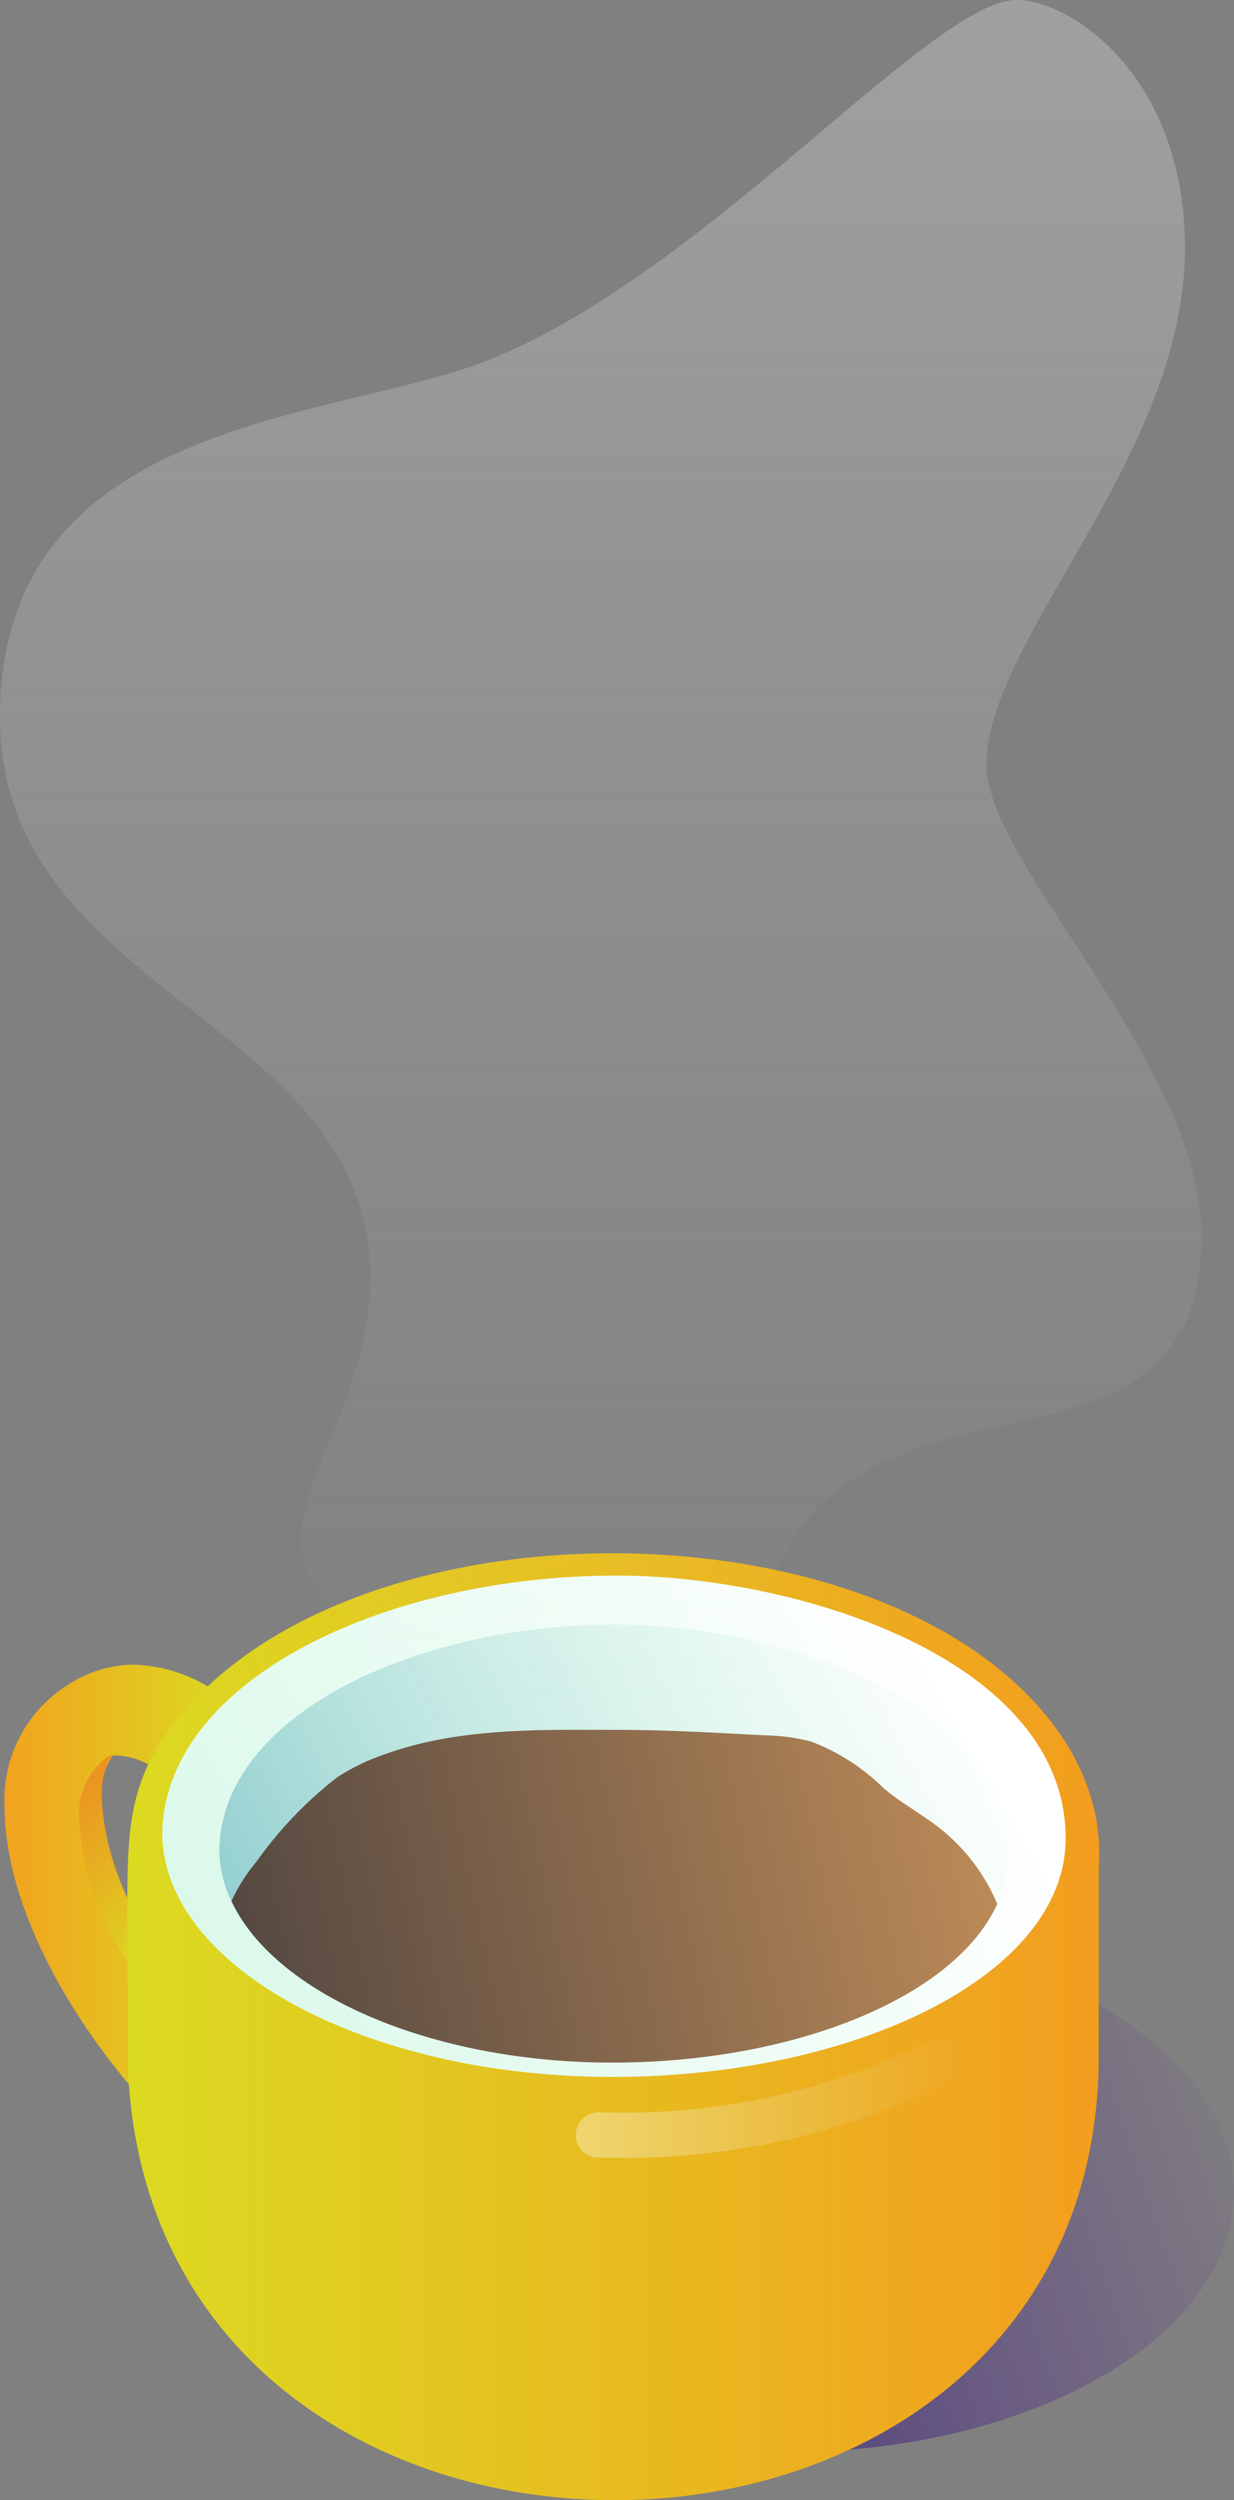 <svg xmlns="http://www.w3.org/2000/svg" xmlns:xlink="http://www.w3.org/1999/xlink" viewBox="0 0 58.64 118.79"><rect x="0" y="0" width="58.64" height="118.79" fill="#808080" stroke="none"/><defs><style>.a{fill:url(#a);}.b{fill:url(#b);}.c{opacity:0.5;fill:url(#c);}.d{fill:url(#d);}.e{opacity:0.35;}.f{fill:url(#e);}.g{fill:url(#f);}.h{fill:url(#g);}.i{fill:url(#h);}.j{fill:url(#i);}</style><linearGradient id="a" x1="19.54" y1="110.25" x2="58.86" y2="96.55" gradientUnits="userSpaceOnUse"><stop offset="0" stop-color="#292376"/><stop offset="1" stop-color="#5d278f" stop-opacity="0"/></linearGradient><linearGradient id="b" x1="12.18" y1="89.05" x2="-2.9" y2="89.05" gradientUnits="userSpaceOnUse"><stop offset="0" stop-color="#d9e021"/><stop offset="1" stop-color="#f7931e"/></linearGradient><linearGradient id="c" x1="7.04" y1="92.54" x2="3.51" y2="82.89" gradientUnits="userSpaceOnUse"><stop offset="0" stop-color="#d9e021"/><stop offset="1" stop-color="#f15a24"/></linearGradient><linearGradient id="d" x1="60.1" y1="96.29" x2="1.57" y2="96.29" gradientUnits="userSpaceOnUse"><stop offset="0" stop-color="#f7931e"/><stop offset="1" stop-color="#d9e021"/></linearGradient><linearGradient id="e" x1="21.48" y1="99.56" x2="40.36" y2="99.56" gradientTransform="translate(5.88)" gradientUnits="userSpaceOnUse"><stop offset="0.03" stop-color="#fff"/><stop offset="1" stop-color="#dbf9ea" stop-opacity="0"/></linearGradient><linearGradient id="f" x1="12.22" y1="96.78" x2="45.84" y2="77.28" gradientUnits="userSpaceOnUse"><stop offset="0" stop-color="#dbf9ea"/><stop offset="0.97" stop-color="#fff"/></linearGradient><linearGradient id="g" x1="47.22" y1="78.74" x2="11.34" y2="96.61" gradientUnits="userSpaceOnUse"><stop offset="0" stop-color="#dbf9ea" stop-opacity="0"/><stop offset="1" stop-color="#8ccace"/></linearGradient><linearGradient id="h" x1="10.83" y1="93.7" x2="53.95" y2="84.58" gradientUnits="userSpaceOnUse"><stop offset="0" stop-color="#534741"/><stop offset="1" stop-color="#d1985c"/></linearGradient><linearGradient id="i" x1="28.54" y1="0.27" x2="28.54" y2="82.46" gradientUnits="userSpaceOnUse"><stop offset="0" stop-color="#fff" stop-opacity="0.25"/><stop offset="1" stop-color="#dbf9ea" stop-opacity="0"/></linearGradient></defs><title>Mug_2</title><path class="a" d="M52.31,95.32c-8.4-4.85-22-4.85-30.33,0s-8.3,12.72.1,17.56,22,4.86,30.33,0,8.31-12.71-.1-17.56"/><path class="b" d="M6.32,79.09a5.82,5.82,0,0,0-3.15,1,6.44,6.44,0,0,0-2.95,5.8c0,3.92,2.3,8.84,5.91,13.15q0-.54-.06-1.11l0-6.78c0-.32,0-.62,0-.92a12.34,12.34,0,0,1-1.24-4.82,3.13,3.13,0,0,1,.53-2,1.09,1.09,0,0,1,.26,0,3.42,3.42,0,0,1,1.46.44,11.89,11.89,0,0,1,2-2.92c.26-.28.52-.55.8-.8A7.34,7.34,0,0,0,6.32,79.09Z"/><path class="c" d="M6.06,90.17c-1.44-3.27-1.47-5.85-.7-6.78a.65.65,0,0,0-.21.06,3.34,3.34,0,0,0-1.39,3,13.44,13.44,0,0,0,2.3,6.76V91.11C6.05,90.79,6.05,90.47,6.06,90.17Z"/><path class="d" d="M6.05,91.11c0-4.48,0-6.89,3.06-10.22,4.4-4.75,12.2-7.09,20-7.09,8.48,0,16.95,2.77,21,8.22a10.86,10.86,0,0,1,1.47,2.63,9.37,9.37,0,0,1,.63,2.69,11.82,11.82,0,0,1,0,1.5c0,1.29,0,3.84,0,9.19-.2,13.78-11.61,20.76-23,20.76S6.45,111.88,6.07,97.9Z"/><g class="e"><path class="f" d="M29.12,102.52h-.7a1.08,1.08,0,0,1-1.06-1.1,1.1,1.1,0,0,1,1.1-1.06,32.79,32.79,0,0,0,16.17-3.61,1.08,1.08,0,0,1,1,1.89A34.45,34.45,0,0,1,29.12,102.52Z"/></g><path class="g" d="M7.71,87.24c0-7.39,10.56-12.38,21.6-12.38,8.63,0,21.33,4,21.33,12.49,0,6.5-10,11.33-21.55,11.33S7.89,93.57,7.71,87.24Z"/><path class="h" d="M10.42,88c0-6.45,9.23-10.82,18.87-10.82,7.54,0,18.64,3.55,18.64,10.92,0,5.67-8.72,9.89-18.83,9.89S10.58,93.55,10.42,88Z"/><path class="i" d="M11,90.32C13.05,94.73,20.47,98,29.1,98s16.27-3.09,18.29-7.54A9.06,9.06,0,0,0,45,87.15c-.94-.83-2.07-1.39-3-2.18a9.93,9.93,0,0,0-3.47-2.23,9.45,9.45,0,0,0-2.18-.29c-2.31-.12-4.66-.26-7-.26-3.73,0-7.55-.12-11.12,1.18A10,10,0,0,0,16,84.46a19.14,19.14,0,0,0-3.82,4A8.26,8.26,0,0,0,11,90.32Z"/><path class="j" d="M24.7,80.33c-3-2-10.4-2.14-10.4-7.28,0-2.88,3.3-7.11,3.3-12.4C17.6,48.47,0,47.28,0,34.07,0,20,15.49,20,22.81,17.26,33.18,13.4,44.23,0,48.31,0c2.59,0,8,3.63,8,11.8,0,9.87-9.43,18.53-9.43,24.55,0,4.72,10.21,14.19,10.21,22.38,0,15.05-21.55,1.93-21.55,23.52,0,.35,0,1.06,0,1.51,0,1.87-.15,3.78-1.51,5a4.63,4.63,0,0,1-3,1.06C25.74,89.78,29.92,83.74,24.7,80.33Z"/></svg>